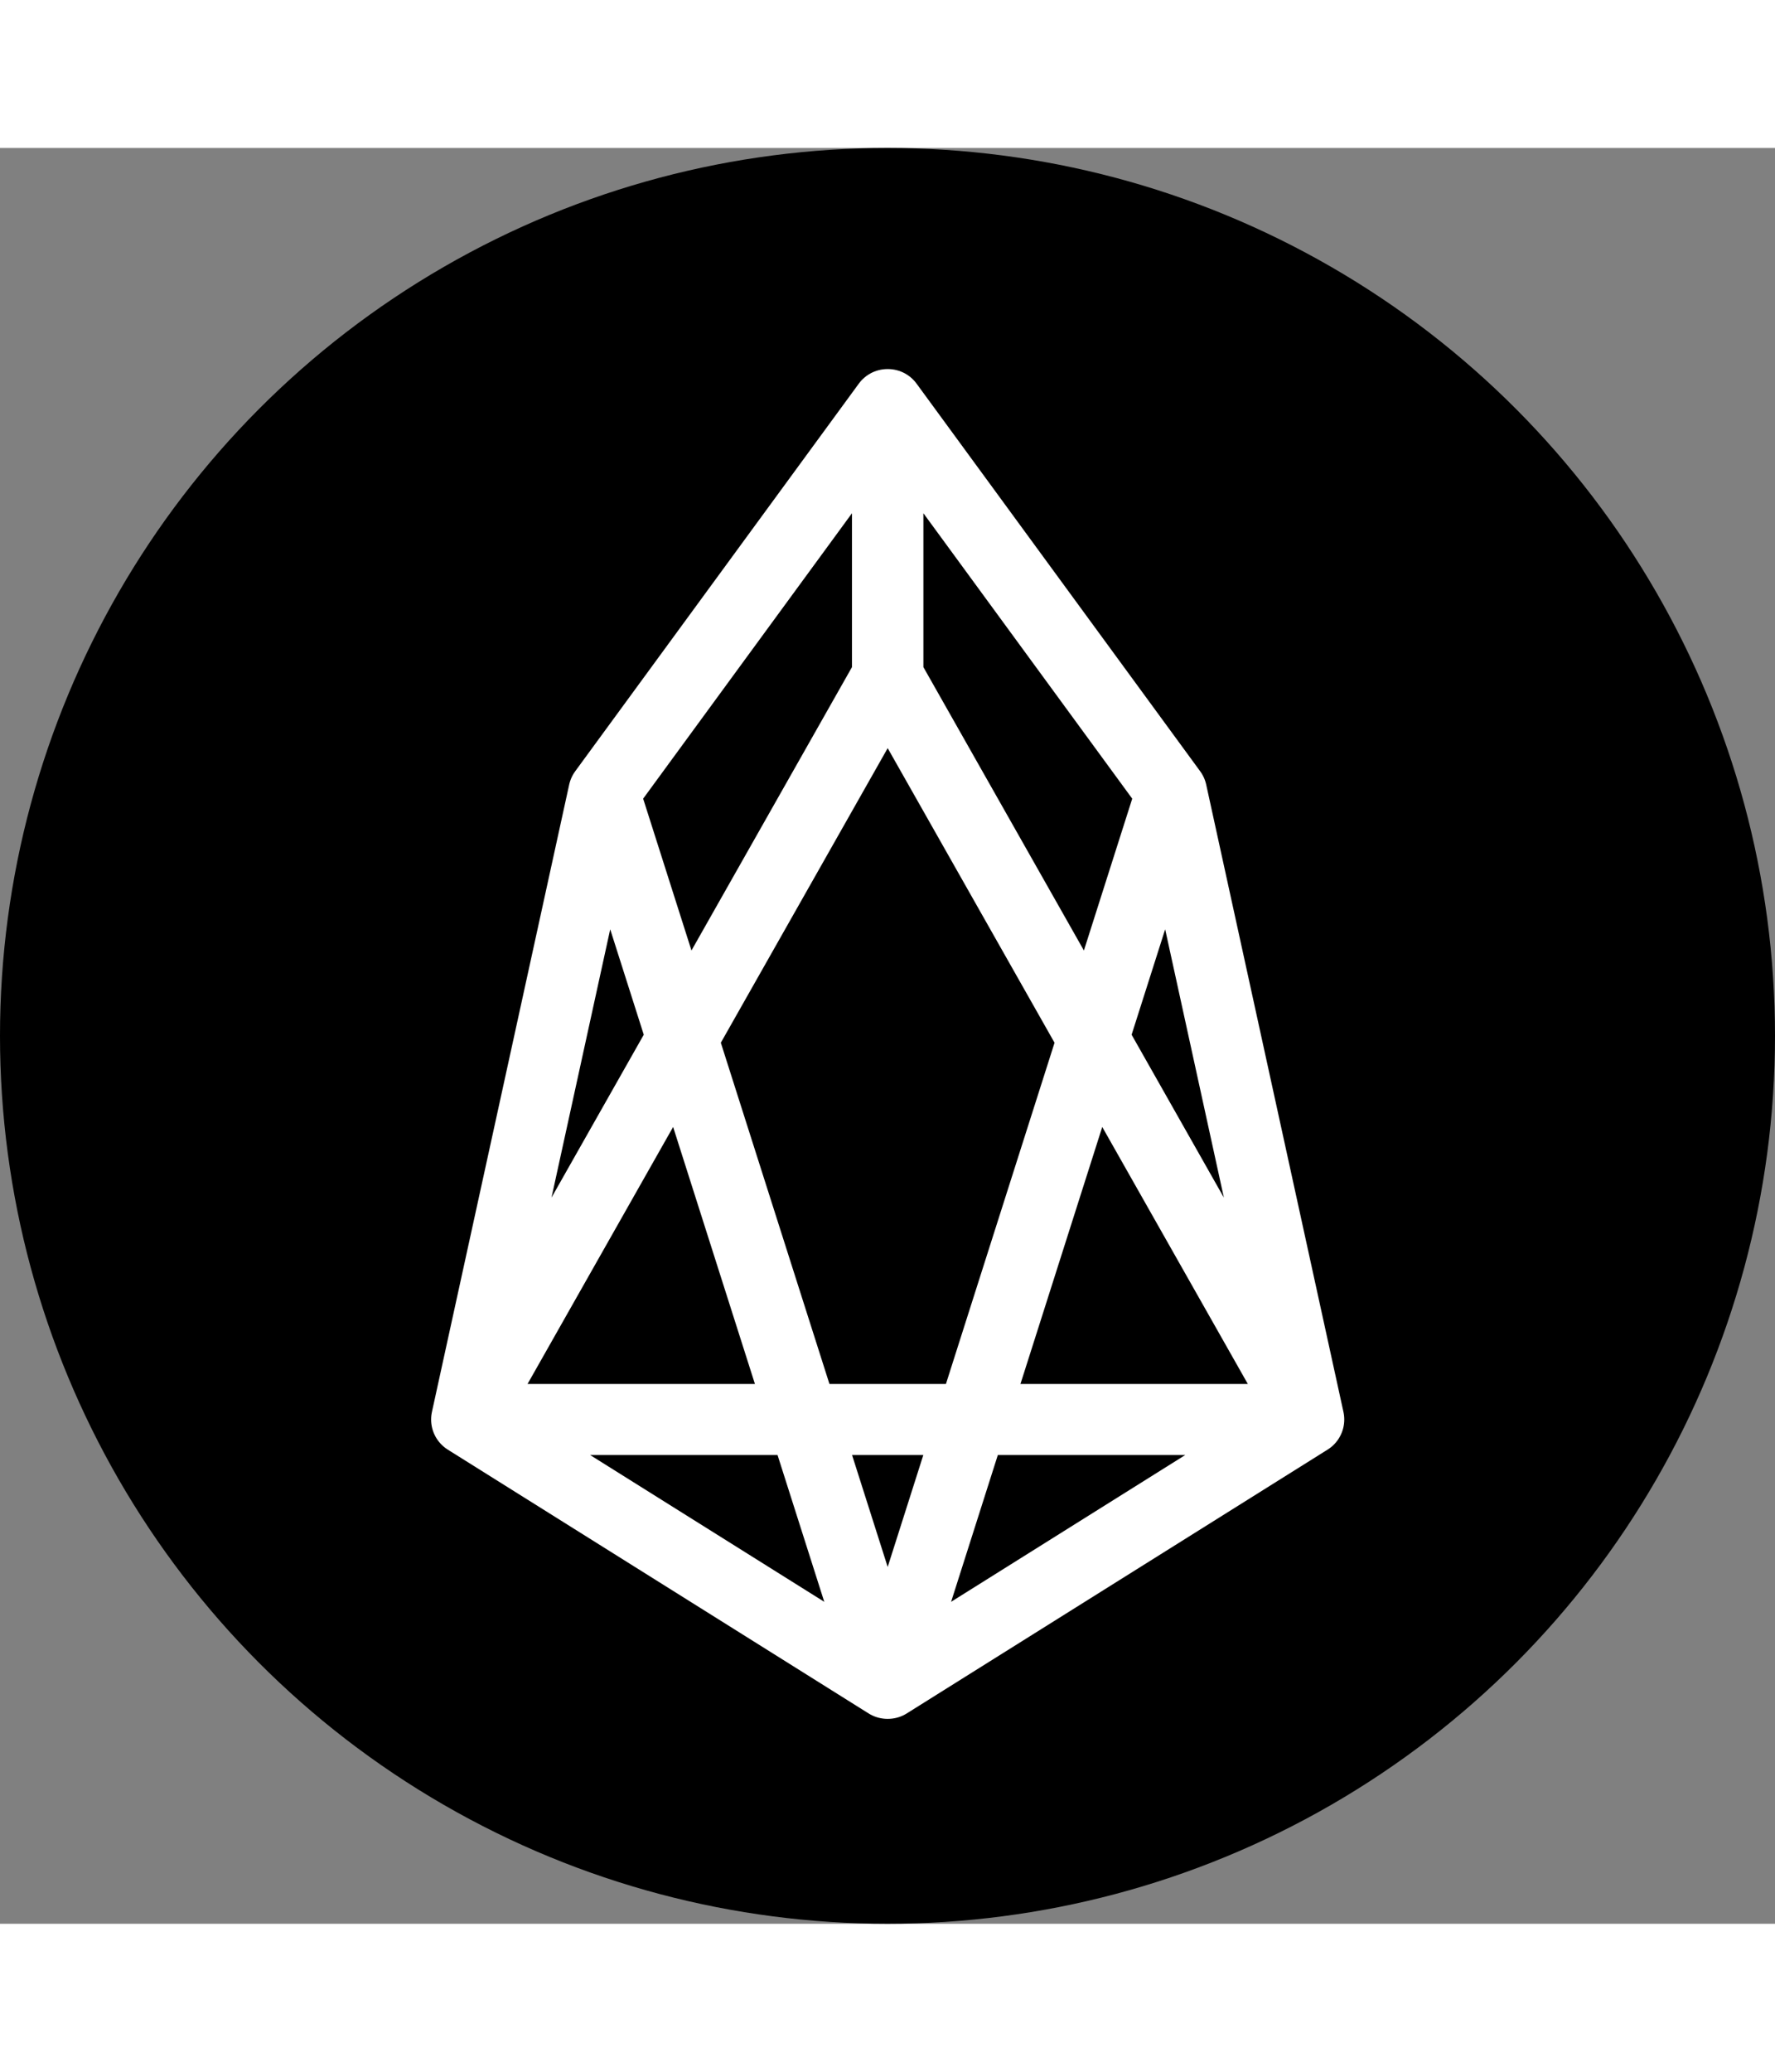 <svg xmlns="http://www.w3.org/2000/svg" viewBox="0 0 2000 2000" width="180" height="210"><rect x="0" y="0" width="2000" height="2000" fill="#808080" stroke="none"/><circle cx="1000" cy="1000" r="1000"/><path fill="none" stroke="#fff" stroke-linecap="round" stroke-linejoin="round" stroke-width="80" d="M680.39 725.61l319.58 1003.6-474.21-297.14 154.63-706.46L999.97 289v306.23l-474.21 836.84h948.9l-474.21-836.84V289l319.58 436.61 154.63 706.46-474.21 297.14 319.58-1003.6"/></svg>